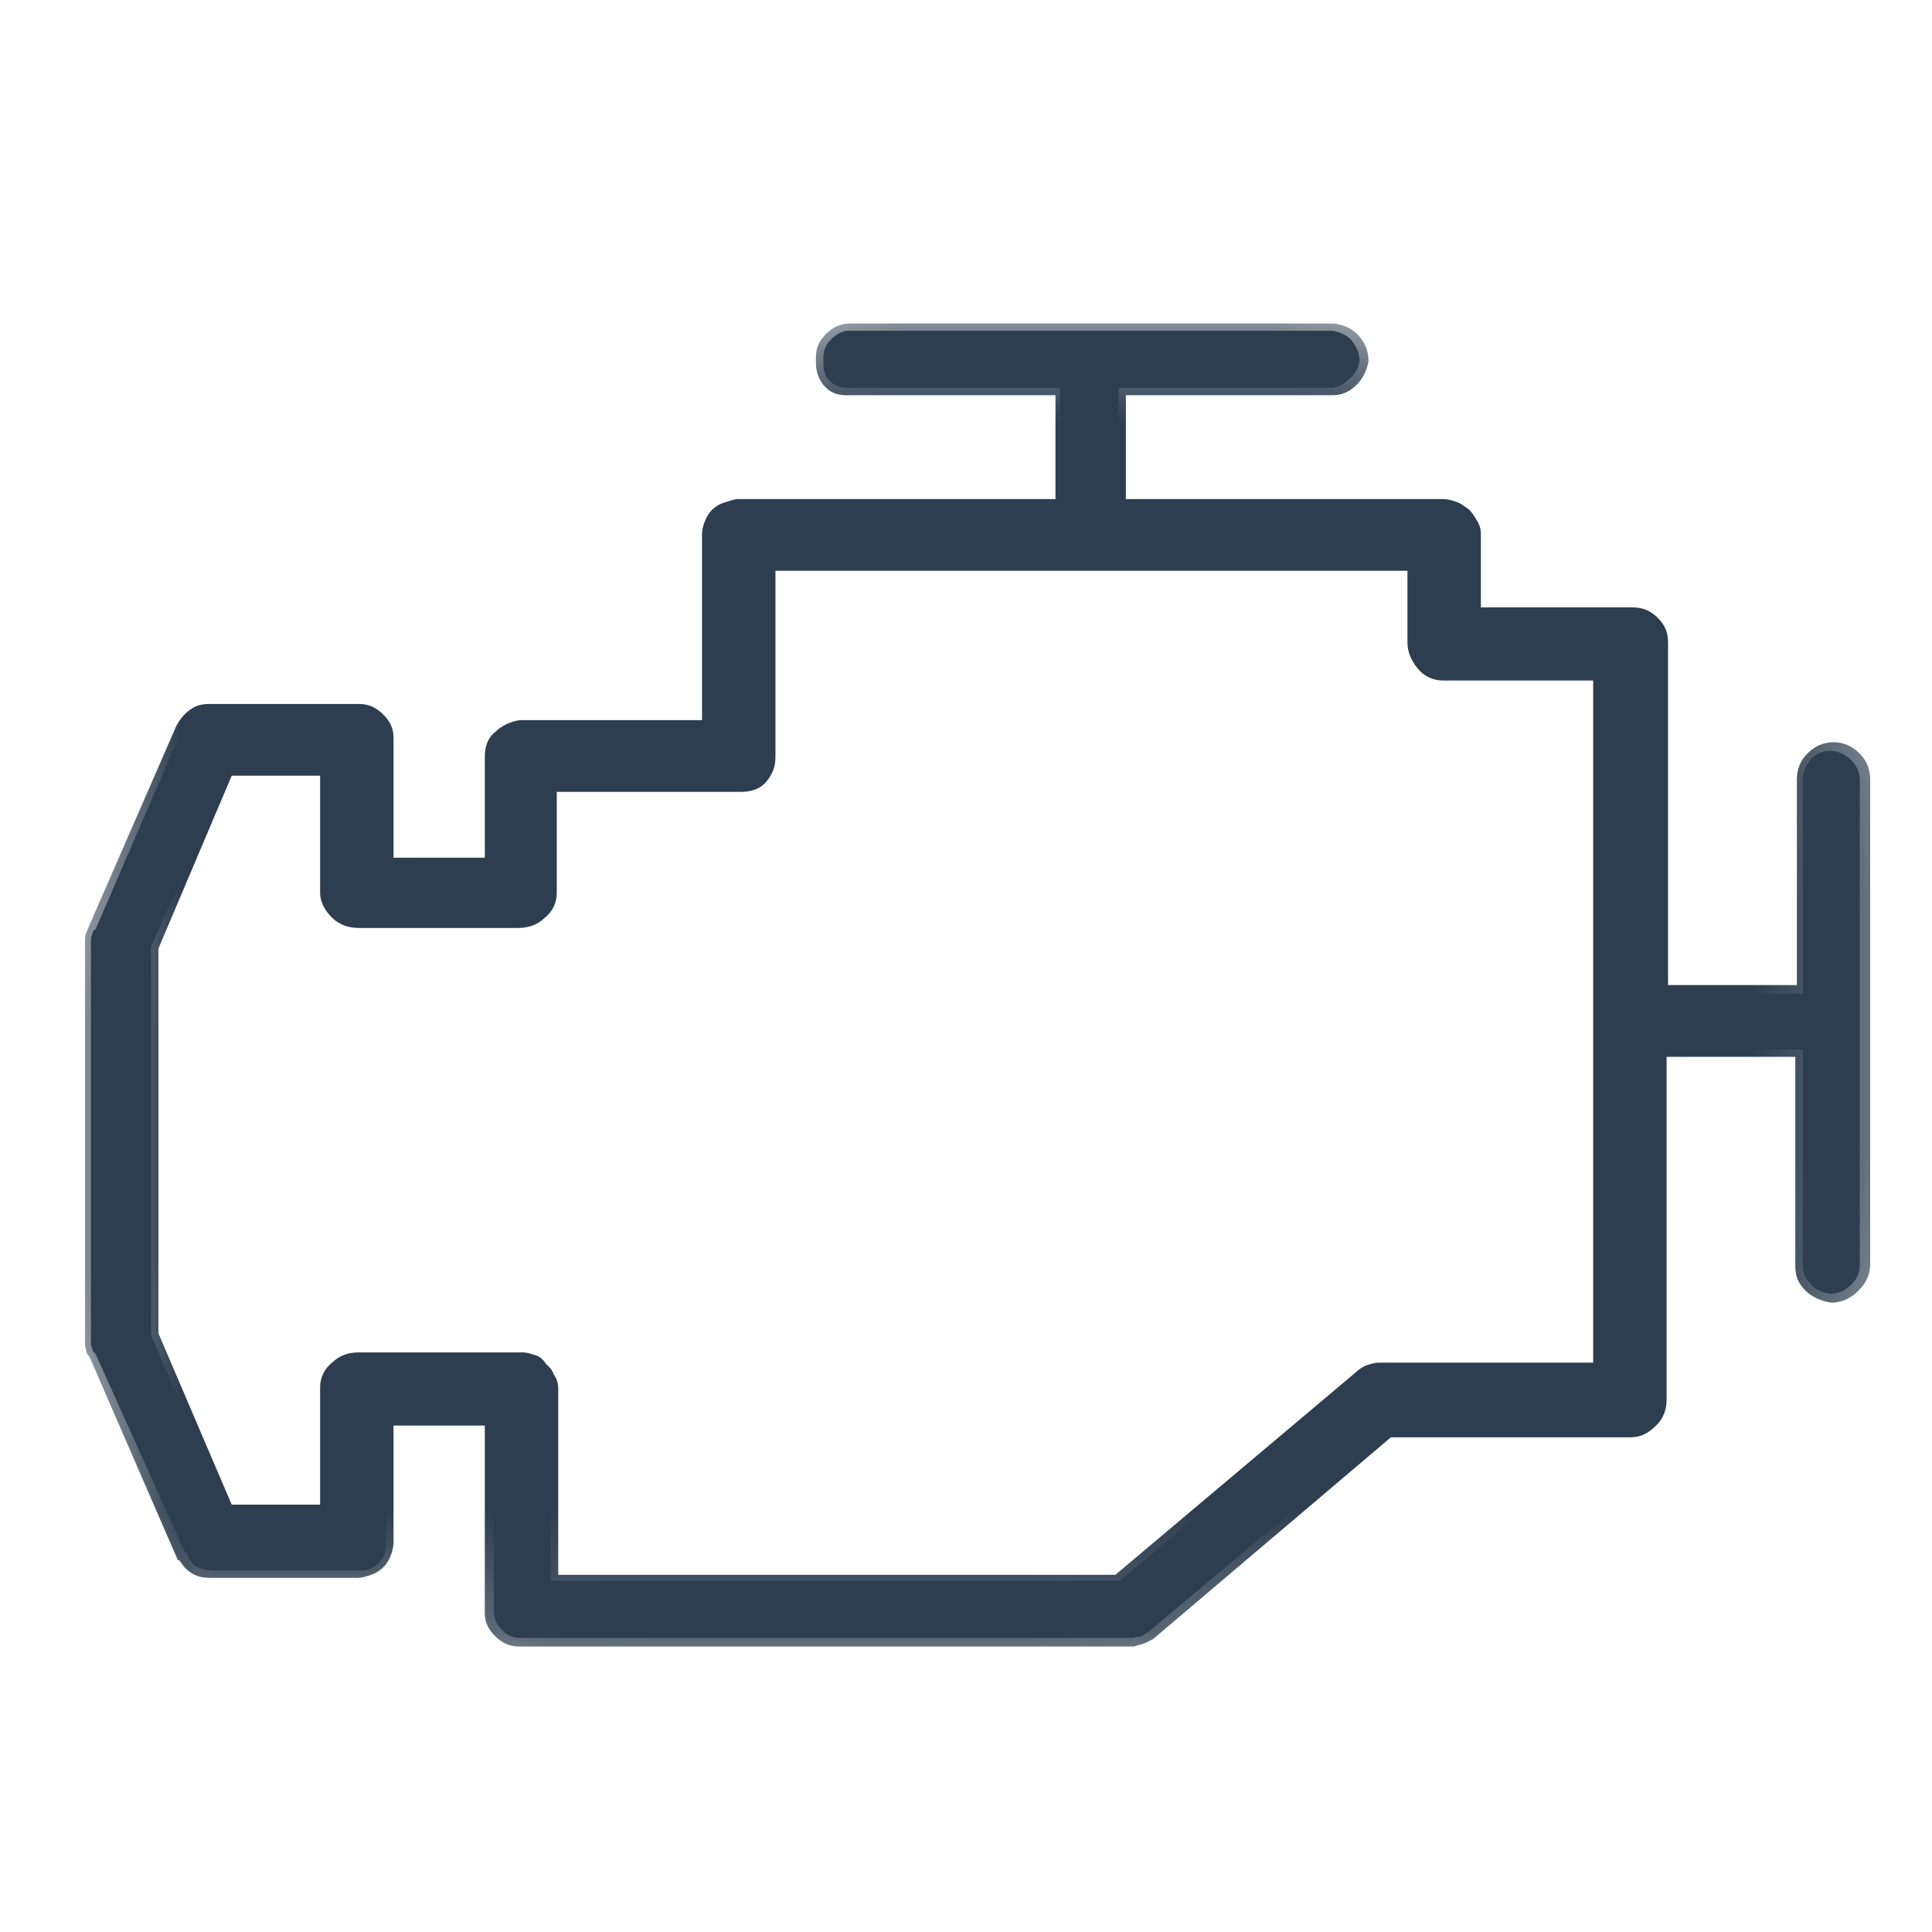 <svg width="16" height="16" viewBox="0 0 16 16" fill="none" xmlns="http://www.w3.org/2000/svg">
<path d="M1.51 6.036C1.535 5.988 1.56 5.952 1.597 5.927C1.634 5.903 1.684 5.891 1.721 5.891H1.733H2.949C2.998 5.891 3.06 5.915 3.098 5.964C3.147 6.012 3.16 6.061 3.16 6.109V6.121V6.133V7.152H4.065V6.255C4.065 6.182 4.09 6.133 4.127 6.085C4.177 6.036 4.226 6.012 4.288 6H5.864V4.424C5.864 4.388 5.864 4.364 5.876 4.327C5.888 4.303 5.901 4.279 5.926 4.255C5.95 4.23 5.975 4.218 6.012 4.206C6.05 4.194 6.074 4.194 6.099 4.194H6.112H8.778V3.212H7.029H7.017H7.005C6.955 3.212 6.905 3.188 6.868 3.152C6.831 3.115 6.819 3.067 6.819 3.006V2.994V2.958C6.819 2.897 6.843 2.849 6.881 2.812C6.93 2.764 6.98 2.739 7.029 2.739H11.036C11.098 2.752 11.16 2.776 11.197 2.824C11.234 2.873 11.259 2.921 11.259 2.994C11.246 3.055 11.222 3.103 11.172 3.139C11.123 3.188 11.073 3.212 11.023 3.212H9.262V4.194H11.954C11.991 4.194 12.015 4.194 12.04 4.206C12.065 4.218 12.09 4.23 12.115 4.255C12.139 4.279 12.152 4.303 12.177 4.327C12.189 4.352 12.201 4.388 12.201 4.424V5.091H13.516C13.578 5.091 13.64 5.115 13.678 5.164C13.727 5.212 13.739 5.261 13.739 5.333V8.23H14.93V6.461C14.93 6.388 14.955 6.339 14.992 6.291C15.042 6.242 15.091 6.218 15.153 6.218C15.216 6.218 15.277 6.242 15.327 6.291C15.377 6.339 15.402 6.4 15.402 6.461V10.473C15.402 10.546 15.377 10.594 15.327 10.642C15.277 10.691 15.216 10.715 15.153 10.715C15.091 10.703 15.029 10.679 14.992 10.63C14.943 10.582 14.93 10.533 14.93 10.461V8.691H13.739V11.588C13.739 11.661 13.715 11.709 13.678 11.758C13.628 11.806 13.578 11.83 13.516 11.83H11.519L9.51 13.515L9.448 13.552C9.448 13.552 9.423 13.552 9.386 13.564H9.361H9.349H4.301C4.251 13.564 4.189 13.539 4.152 13.491C4.102 13.442 4.09 13.394 4.09 13.345V11.745H3.197V12.764V12.776C3.197 12.812 3.197 12.836 3.184 12.873C3.172 12.897 3.16 12.921 3.135 12.945C3.11 12.97 3.085 12.982 3.06 12.994C3.036 13.006 2.998 13.006 2.974 13.006H1.758C1.709 13.006 1.659 12.994 1.622 12.97C1.584 12.945 1.56 12.909 1.547 12.861H1.535L0.791 11.212C0.778 11.2 0.766 11.188 0.766 11.176C0.766 11.164 0.753 11.139 0.753 11.139V11.127V11.115V7.794C0.753 7.77 0.753 7.758 0.766 7.733C0.766 7.721 0.778 7.697 0.791 7.697L1.51 6.036ZM1.25 11.055L1.882 12.521H2.713V11.491C2.713 11.418 2.738 11.37 2.788 11.321C2.837 11.273 2.899 11.248 2.961 11.248H4.301H4.313H4.326C4.363 11.248 4.388 11.248 4.412 11.261C4.437 11.273 4.462 11.285 4.474 11.309C4.499 11.333 4.512 11.358 4.536 11.382C4.549 11.406 4.561 11.442 4.561 11.479V13.091H9.274L11.284 11.406C11.309 11.382 11.333 11.37 11.358 11.358C11.383 11.345 11.42 11.345 11.445 11.345H13.281V5.576H11.954C11.892 5.576 11.829 5.552 11.792 5.503C11.743 5.455 11.73 5.394 11.73 5.333V4.679H6.36V6.267V6.279V6.291C6.36 6.364 6.335 6.412 6.298 6.461C6.26 6.509 6.211 6.533 6.136 6.533H6.124H6.099H6.112H4.549V7.43C4.549 7.503 4.524 7.552 4.474 7.6C4.425 7.649 4.363 7.673 4.301 7.673H2.974C2.912 7.673 2.85 7.649 2.8 7.6C2.75 7.552 2.726 7.503 2.726 7.43V6.4H1.895L1.25 7.842V11.055Z" fill="#2D3E50"/>
<mask id="mask0" mask-type="alpha" maskUnits="userSpaceOnUse" x="0" y="2" width="16" height="12">
<path d="M15.55 2.667H0.667V13.697H15.55V2.667Z" fill="white"/>
<path d="M1.51 6.036C1.535 5.988 1.56 5.952 1.597 5.927C1.634 5.903 1.684 5.891 1.721 5.891H1.733H2.949C2.998 5.891 3.06 5.915 3.098 5.964C3.147 6.012 3.16 6.061 3.16 6.109V6.121V6.133V7.152H4.065V6.255C4.065 6.182 4.09 6.133 4.127 6.085C4.177 6.036 4.226 6.012 4.288 6H5.864V4.424C5.864 4.388 5.864 4.364 5.876 4.327C5.888 4.303 5.901 4.279 5.926 4.255C5.95 4.23 5.975 4.218 6.012 4.206C6.05 4.194 6.074 4.194 6.099 4.194H6.112H8.778V3.212H7.029H7.017H7.005C6.955 3.212 6.905 3.188 6.868 3.152C6.831 3.115 6.819 3.067 6.819 3.006V2.994V2.958C6.819 2.897 6.843 2.849 6.881 2.812C6.93 2.764 6.98 2.739 7.029 2.739H11.036C11.098 2.752 11.16 2.776 11.197 2.824C11.234 2.873 11.259 2.921 11.259 2.994C11.246 3.055 11.222 3.103 11.172 3.139C11.123 3.188 11.073 3.212 11.023 3.212H9.262V4.194H11.954C11.991 4.194 12.015 4.194 12.04 4.206C12.065 4.218 12.09 4.23 12.115 4.255C12.139 4.279 12.152 4.303 12.177 4.327C12.189 4.352 12.201 4.388 12.201 4.424V5.091H13.516C13.578 5.091 13.64 5.115 13.678 5.164C13.727 5.212 13.739 5.261 13.739 5.333V8.23H14.93V6.461C14.93 6.388 14.955 6.339 14.992 6.291C15.042 6.242 15.091 6.218 15.153 6.218C15.216 6.218 15.277 6.242 15.327 6.291C15.377 6.339 15.402 6.4 15.402 6.461V10.473C15.402 10.546 15.377 10.594 15.327 10.642C15.277 10.691 15.216 10.715 15.153 10.715C15.091 10.703 15.029 10.679 14.992 10.63C14.943 10.582 14.93 10.533 14.93 10.461V8.691H13.739V11.588C13.739 11.661 13.715 11.709 13.678 11.758C13.628 11.806 13.578 11.83 13.516 11.83H11.519L9.51 13.515L9.448 13.552C9.448 13.552 9.423 13.552 9.386 13.564H9.361H9.349H4.301C4.251 13.564 4.189 13.539 4.152 13.491C4.102 13.442 4.09 13.394 4.09 13.345V11.745H3.197V12.764V12.776C3.197 12.812 3.197 12.836 3.184 12.873C3.172 12.897 3.16 12.921 3.135 12.945C3.11 12.97 3.085 12.982 3.06 12.994C3.036 13.006 2.998 13.006 2.974 13.006H1.758C1.709 13.006 1.659 12.994 1.622 12.97C1.584 12.945 1.56 12.909 1.547 12.861H1.535L0.791 11.212C0.778 11.2 0.766 11.188 0.766 11.176C0.766 11.164 0.753 11.139 0.753 11.139V11.127V11.115V7.794C0.753 7.77 0.753 7.758 0.766 7.733C0.766 7.721 0.778 7.697 0.791 7.697L1.51 6.036ZM1.25 11.055L1.882 12.521H2.713V11.491C2.713 11.418 2.738 11.37 2.788 11.321C2.837 11.273 2.899 11.248 2.961 11.248H4.301H4.313H4.326C4.363 11.248 4.388 11.248 4.412 11.261C4.437 11.273 4.462 11.285 4.474 11.309C4.499 11.333 4.512 11.358 4.536 11.382C4.549 11.406 4.561 11.442 4.561 11.479V13.091H9.274L11.284 11.406C11.309 11.382 11.333 11.37 11.358 11.358C11.383 11.345 11.42 11.345 11.445 11.345H13.281V5.576H11.954C11.892 5.576 11.829 5.552 11.792 5.503C11.743 5.455 11.73 5.394 11.73 5.333V4.679H6.36V6.267V6.279V6.291C6.36 6.364 6.335 6.412 6.298 6.461C6.26 6.509 6.211 6.533 6.136 6.533H6.124H6.099H6.112H4.549V7.43C4.549 7.503 4.524 7.552 4.474 7.6C4.425 7.649 4.363 7.673 4.301 7.673H2.974C2.912 7.673 2.85 7.649 2.8 7.6C2.75 7.552 2.726 7.503 2.726 7.43V6.4H1.895L1.25 7.842V11.055Z" fill="black"/>
</mask>
<g mask="url(#mask0)">
<path d="M9.386 13.636H4.301C4.226 13.636 4.164 13.612 4.102 13.552C4.04 13.491 4.015 13.43 4.015 13.358V11.806H3.259V12.776C3.259 12.812 3.246 12.861 3.234 12.885C3.222 12.921 3.197 12.958 3.172 12.982C3.147 13.006 3.11 13.03 3.073 13.042C3.036 13.055 2.998 13.067 2.961 13.067H1.746C1.671 13.067 1.622 13.055 1.572 13.018C1.535 12.994 1.51 12.958 1.485 12.921H1.473L0.741 11.236C0.729 11.224 0.716 11.212 0.716 11.188C0.704 11.164 0.704 11.139 0.704 11.127V7.794C0.704 7.77 0.704 7.745 0.716 7.721C0.729 7.697 0.729 7.685 0.741 7.661L1.46 6.012C1.485 5.964 1.522 5.915 1.572 5.879C1.622 5.842 1.671 5.83 1.733 5.83H2.974C3.048 5.83 3.11 5.855 3.172 5.915C3.234 5.976 3.259 6.036 3.259 6.109V7.103H4.015V6.267C4.015 6.182 4.04 6.109 4.102 6.061C4.152 6.012 4.226 5.976 4.301 5.964H5.814V4.424C5.814 4.388 5.826 4.339 5.839 4.315C5.851 4.279 5.876 4.242 5.901 4.218C5.926 4.194 5.963 4.17 6.012 4.158C6.05 4.145 6.087 4.133 6.112 4.133H8.741V3.273H7.005C6.93 3.273 6.868 3.248 6.819 3.188C6.781 3.139 6.757 3.079 6.757 3.006V2.958C6.757 2.885 6.781 2.824 6.843 2.764C6.905 2.703 6.967 2.679 7.042 2.679H11.048C11.135 2.691 11.209 2.727 11.259 2.788C11.309 2.849 11.333 2.909 11.333 2.994C11.321 3.067 11.284 3.139 11.234 3.188C11.172 3.248 11.11 3.273 11.036 3.273H9.324V4.133H11.954C11.991 4.133 12.028 4.145 12.065 4.158C12.102 4.17 12.127 4.194 12.164 4.218C12.189 4.242 12.214 4.279 12.226 4.303C12.251 4.339 12.264 4.376 12.264 4.424V5.03H13.516C13.603 5.03 13.665 5.055 13.727 5.115C13.789 5.176 13.814 5.236 13.814 5.321V8.158H14.881V6.461C14.881 6.376 14.905 6.303 14.967 6.242C15.079 6.121 15.277 6.109 15.402 6.242C15.463 6.303 15.488 6.376 15.488 6.461V10.473C15.488 10.558 15.451 10.63 15.389 10.691C15.327 10.752 15.253 10.788 15.166 10.788C15.079 10.776 15.005 10.739 14.955 10.691C14.893 10.63 14.868 10.57 14.868 10.485V8.752H13.802V11.588C13.802 11.673 13.777 11.745 13.715 11.806C13.653 11.867 13.591 11.903 13.504 11.903H11.519L9.547 13.576L9.473 13.612L9.386 13.636ZM3.135 11.685H4.14V13.358C4.14 13.394 4.152 13.43 4.189 13.467C4.226 13.503 4.251 13.515 4.301 13.515H9.374L9.423 13.503L9.473 13.479L11.495 11.782H13.516C13.566 11.782 13.603 11.77 13.64 11.733C13.678 11.697 13.69 11.649 13.69 11.6V8.63H15.005V10.473C15.005 10.521 15.017 10.57 15.054 10.594C15.091 10.63 15.129 10.655 15.191 10.655C15.228 10.655 15.277 10.63 15.315 10.594C15.352 10.558 15.377 10.509 15.377 10.461V6.461C15.377 6.412 15.352 6.364 15.315 6.327C15.24 6.255 15.129 6.255 15.067 6.327C15.029 6.364 15.017 6.412 15.017 6.461V8.291H13.702V5.321C13.702 5.273 13.69 5.224 13.653 5.2C13.616 5.164 13.578 5.152 13.529 5.152H12.139V4.424C12.139 4.4 12.139 4.376 12.127 4.364C12.115 4.339 12.102 4.315 12.078 4.303C12.065 4.291 12.04 4.279 12.028 4.267C12.003 4.255 11.991 4.255 11.954 4.255H9.2V3.152H11.036C11.073 3.152 11.11 3.139 11.147 3.103C11.184 3.067 11.209 3.03 11.209 2.982C11.209 2.945 11.197 2.897 11.16 2.861C11.135 2.824 11.085 2.812 11.036 2.8H7.042C7.005 2.8 6.967 2.812 6.93 2.849C6.893 2.885 6.881 2.921 6.881 2.958V3.006C6.881 3.042 6.893 3.079 6.918 3.103C6.943 3.127 6.967 3.139 7.005 3.139H8.853V4.242H6.112C6.099 4.242 6.087 4.242 6.05 4.255C6.025 4.267 6 4.279 5.988 4.291C5.975 4.303 5.963 4.327 5.95 4.352C5.938 4.376 5.938 4.4 5.938 4.424V6.073H4.301C4.251 6.085 4.214 6.097 4.177 6.133C4.14 6.17 4.127 6.206 4.127 6.255V7.212H3.122V6.097C3.122 6.061 3.11 6.024 3.073 5.988C3.036 5.952 3.011 5.939 2.961 5.939H1.721C1.684 5.939 1.659 5.952 1.634 5.964C1.609 5.988 1.584 6.012 1.56 6.048L0.84 7.733L0.828 7.745C0.828 7.758 0.828 7.77 0.828 7.782V11.115C0.828 11.115 0.828 11.127 0.828 11.139C0.828 11.152 0.828 11.152 0.84 11.164L0.853 11.188L1.56 12.8H1.584L1.597 12.848C1.609 12.885 1.622 12.909 1.646 12.921C1.671 12.945 1.709 12.945 1.758 12.945H2.974C2.998 12.945 3.023 12.945 3.036 12.933C3.06 12.921 3.073 12.909 3.085 12.897C3.098 12.885 3.11 12.861 3.122 12.836C3.135 12.812 3.135 12.788 3.135 12.764V11.685ZM9.287 13.164H4.487V11.491C4.487 11.467 4.487 11.442 4.474 11.43C4.462 11.406 4.45 11.382 4.425 11.37L4.412 11.358C4.412 11.358 4.4 11.345 4.388 11.333C4.363 11.321 4.35 11.321 4.313 11.321H2.974C2.924 11.321 2.874 11.333 2.837 11.37C2.8 11.406 2.788 11.442 2.788 11.491V12.582H1.845L1.188 11.055V7.83L1.845 6.315H2.788V7.406C2.788 7.455 2.8 7.491 2.837 7.527C2.874 7.564 2.924 7.576 2.974 7.576H4.313C4.363 7.576 4.412 7.564 4.45 7.527C4.487 7.491 4.499 7.455 4.499 7.406V6.449H6.136C6.198 6.449 6.223 6.436 6.26 6.4C6.285 6.364 6.31 6.327 6.31 6.279V4.618H11.792V5.333C11.792 5.382 11.805 5.43 11.842 5.467C11.879 5.503 11.916 5.515 11.966 5.515H13.343V11.418H11.432C11.408 11.418 11.383 11.418 11.358 11.43C11.333 11.442 11.321 11.455 11.309 11.467L9.287 13.164ZM4.611 13.042H9.237L11.222 11.37C11.246 11.345 11.284 11.321 11.309 11.309C11.346 11.297 11.383 11.285 11.42 11.285H13.194V5.636H11.954C11.867 5.636 11.792 5.6 11.743 5.539C11.693 5.479 11.656 5.406 11.656 5.321V4.727H6.422V6.267C6.422 6.352 6.397 6.412 6.347 6.473C6.298 6.533 6.223 6.558 6.136 6.558H4.611V7.394C4.611 7.479 4.574 7.552 4.512 7.6C4.45 7.661 4.375 7.685 4.288 7.685H2.974C2.887 7.685 2.812 7.661 2.75 7.6C2.688 7.539 2.651 7.467 2.651 7.394V6.424H1.919L1.312 7.855V11.042L1.919 12.461H2.651V11.491C2.651 11.406 2.688 11.333 2.75 11.285C2.812 11.224 2.887 11.2 2.974 11.2H4.326C4.363 11.2 4.4 11.212 4.437 11.224C4.474 11.236 4.499 11.261 4.524 11.297C4.549 11.321 4.574 11.345 4.586 11.382C4.611 11.418 4.623 11.455 4.623 11.503V13.042H4.611Z" fill="#2D3E50"/>
</g>
</svg>
